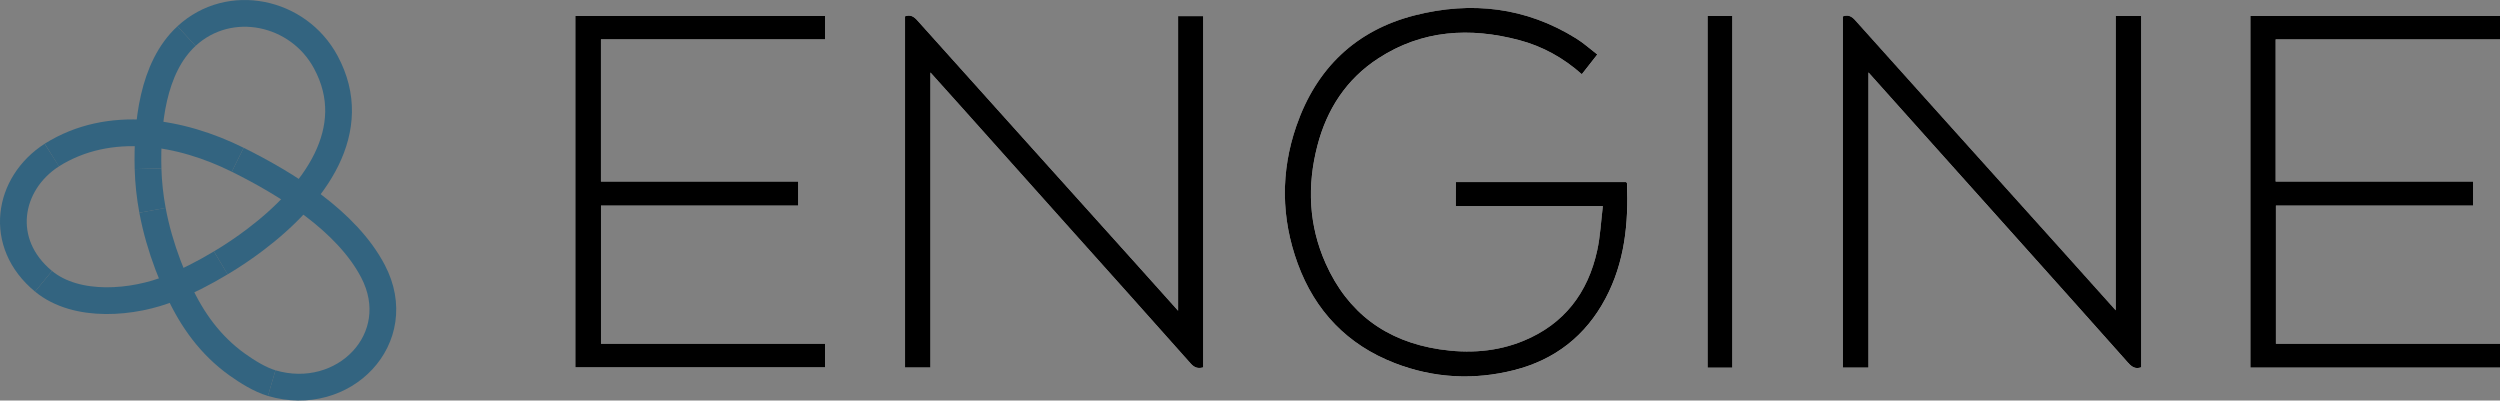 <?xml version="1.0" encoding="utf-8"?>
<!-- Generator: Adobe Illustrator 16.0.4, SVG Export Plug-In . SVG Version: 6.00 Build 0)  -->
<!DOCTYPE svg PUBLIC "-//W3C//DTD SVG 1.1//EN" "http://www.w3.org/Graphics/SVG/1.1/DTD/svg11.dtd">
<svg version="1.1" id="Layer_1" xmlns="http://www.w3.org/2000/svg" xmlns:xlink="http://www.w3.org/1999/xlink" x="0px" y="0px"
	 width="350.876px" height="56.214px" viewBox="310.624 1.273 350.876 56.214"
	 enable-background="new 310.624 1.273 350.876 56.214" xml:space="preserve">
<rect x="310.624" y="1.273" width="350.876" height="56.214" fill="#808080" stroke="none"/>
<g>
	<g id="C9CYQR.tif">
		<g>
			<path fill="#FFFFFF" d="M514.958,26.827c0,1.16,0,2.209,0,3.366c6.834,0,13.612,0,20.633,0c-0.265,2.171-0.357,4.241-0.795,6.24
				c-1.3,5.934-4.63,10.323-10.331,12.671c-3.791,1.563-7.755,1.811-11.789,1.2c-7.508-1.142-12.904-5.131-15.994-12.07
				c-2.377-5.332-2.616-10.892-1.162-16.504c1.329-5.116,4.062-9.334,8.537-12.25c6.17-4.018,12.871-4.408,19.811-2.566
				c3.273,0.867,6.185,2.479,8.771,4.778c0.718-0.915,1.403-1.788,2.177-2.77c-1.036-0.792-1.942-1.616-2.967-2.252
				c-7.061-4.389-14.69-5.263-22.623-3.253c-8.328,2.11-13.86,7.467-16.651,15.539c-2.219,6.418-2.146,12.929,0.186,19.308
				c2.433,6.656,6.976,11.407,13.632,13.979c5.462,2.111,11.092,2.415,16.757,0.975c5.716-1.454,10.022-4.81,12.806-10.044
				c2.7-5.08,3.25-10.565,3.02-16.196c-0.004-0.048-0.076-0.091-0.127-0.149C530.905,26.827,522.958,26.827,514.958,26.827z
				 M475.971,44.884c-2.071-2.31-3.94-4.406-5.821-6.498C459.885,26.97,449.615,15.56,439.365,4.13
				c-0.496-0.551-0.967-0.831-1.719-0.568c0,16.425,0,32.858,0,49.277c1.208,0,2.346,0,3.564,0c0-13.772,0-27.481,0-41.397
				c1.533,1.711,2.932,3.262,4.325,4.817c5.052,5.652,10.104,11.306,15.161,16.954c5.68,6.353,11.372,12.696,17.032,19.065
				c0.536,0.602,1.052,0.761,1.761,0.554c0-16.455,0-32.865,0-49.294c-1.193,0-2.332,0-3.518,0
				C475.971,17.265,475.971,30.923,475.971,44.884z M572.863,52.864c0-13.783,0-27.505,0-41.425c2.115,2.363,4.074,4.558,6.04,6.751
				c5.075,5.674,10.155,11.343,15.23,17.02c5.06,5.648,10.122,11.29,15.151,16.964c0.534,0.602,1.037,0.936,1.83,0.657
				c0-16.442,0-32.875,0-49.307c-1.188,0-2.304,0-3.553,0c0,13.732,0,27.412,0,41.306c-2.588-2.891-5.006-5.6-7.439-8.3
				c-9.717-10.81-19.443-21.613-29.148-32.436c-0.507-0.57-0.989-0.767-1.699-0.52c0,16.432,0,32.842,0,49.295
				C570.442,52.864,571.558,52.864,572.863,52.864z M391.372,52.831c11.747,0,23.412,0,35.052,0c0-1.131,0-2.186,0-3.313
				c-10.517,0-20.971,0-31.451,0c0-6.479,0-12.882,0-19.385c9.254,0,18.449,0,27.674,0c0-1.15,0-2.203,0-3.378
				c-9.267,0-18.484,0-27.68,0c0-6.692,0-13.26,0-19.948c10.532,0,21.005,0,31.457,0c0-1.172,0-2.223,0-3.287
				c-11.709,0-23.355,0-35.052,0C391.372,19.974,391.372,36.383,391.372,52.831z M630.013,6.803c10.567,0,21.04,0,31.487,0
				c0-1.173,0-2.223,0-3.283c-11.711,0-23.354,0-35.035,0c0,16.477,0,32.908,0,49.344c11.713,0,23.358,0,35.035,0
				c0-1.124,0-2.197,0-3.351c-10.517,0-20.971,0-31.451,0c0-6.479,0-12.882,0-19.385c9.26,0,18.451,0,27.673,0
				c0-1.15,0-2.203,0-3.377c-9.266,0-18.485,0-27.709,0C630.013,20.08,630.013,13.534,630.013,6.803z M553.753,52.871
				c0-16.499,0-32.921,0-49.353c-1.186,0-2.3,0-3.468,0c0,16.469,0,32.89,0,49.353C551.456,52.871,552.573,52.871,553.753,52.871z"
				/>
			<path d="M514.958,26.827c8,0,15.947,0,23.887,0c0.049,0.058,0.125,0.102,0.125,0.149c0.232,5.63-0.315,11.116-3.018,16.196
				c-2.783,5.234-7.088,8.59-12.806,10.044c-5.665,1.44-11.297,1.135-16.757-0.975c-6.656-2.571-11.199-7.322-13.632-13.979
				c-2.331-6.379-2.404-12.89-0.186-19.308c2.791-8.069,8.325-13.429,16.648-15.539c7.933-2.01,15.565-1.136,22.623,3.253
				c1.027,0.636,1.936,1.46,2.967,2.252c-0.769,0.981-1.456,1.854-2.174,2.77c-2.585-2.298-5.499-3.911-8.771-4.778
				c-6.939-1.842-13.643-1.452-19.811,2.566c-4.474,2.915-7.208,7.134-8.535,12.25c-1.458,5.612-1.217,11.172,1.158,16.504
				c3.089,6.939,8.486,10.929,15.996,12.07c4.036,0.61,8,0.363,11.791-1.2c5.701-2.35,9.031-6.737,10.329-12.671
				c0.438-1.999,0.53-4.068,0.794-6.24c-7.02,0-13.798,0-20.632,0C514.958,29.036,514.958,27.985,514.958,26.827z"/>
			<path d="M475.971,44.884c0-13.96,0-27.619,0-41.344c1.188,0,2.326,0,3.518,0c0,16.428,0,32.838,0,49.295
				c-0.709,0.203-1.227,0.047-1.762-0.556c-5.657-6.371-11.352-12.713-17.033-19.064c-5.055-5.65-10.105-11.304-15.159-16.955
				c-1.394-1.555-2.79-3.107-4.325-4.816c0,13.917,0,27.622,0,41.399c-1.219,0-2.356,0-3.564,0c0-16.424,0-32.857,0-49.28
				c0.752-0.262,1.223,0.017,1.719,0.569c10.25,11.43,20.519,22.839,30.784,34.255C472.03,40.478,473.901,42.574,475.971,44.884z"/>
			<path d="M572.863,52.864c-1.306,0-2.421,0-3.588,0c0-16.452,0-32.86,0-49.292c0.71-0.245,1.194-0.048,1.703,0.52
				c9.701,10.824,19.428,21.627,29.148,32.438c2.43,2.7,4.848,5.409,7.438,8.296c0-13.89,0-27.573,0-41.304c1.246,0,2.362,0,3.554,0
				c0,16.432,0,32.864,0,49.309c-0.794,0.274-1.297-0.056-1.83-0.659c-5.033-5.674-10.096-11.313-15.15-16.965
				c-5.078-5.675-10.156-11.345-15.235-17.019c-1.962-2.193-3.923-4.388-6.04-6.751C572.863,25.359,572.863,39.081,572.863,52.864z"
				/>
			<path d="M391.372,52.831c0-16.448,0-32.857,0-49.311c11.696,0,23.343,0,35.052,0c0,1.062,0,2.114,0,3.287
				c-10.452,0-20.925,0-31.457,0c0,6.688,0,13.256,0,19.948c9.195,0,18.413,0,27.68,0c0,1.175,0,2.228,0,3.378
				c-9.225,0-18.42,0-27.674,0c0,6.503,0,12.906,0,19.385c10.48,0,20.935,0,31.451,0c0,1.128,0,2.183,0,3.313
				C414.784,52.831,403.119,52.831,391.372,52.831z"/>
			<path d="M630.013,6.803c0,6.731,0,13.276,0,19.948c9.224,0,18.441,0,27.709,0c0,1.175,0,2.225,0,3.377
				c-9.222,0-18.413,0-27.673,0c0,6.503,0,12.906,0,19.385c10.48,0,20.935,0,31.451,0c0,1.153,0,2.227,0,3.351
				c-11.677,0-23.322,0-35.035,0c0-16.439,0-32.867,0-49.344c11.681,0,23.324,0,35.035,0c0,1.06,0,2.11,0,3.283
				C651.053,6.803,640.58,6.803,630.013,6.803z"/>
			<path d="M553.753,52.871c-1.18,0-2.297,0-3.468,0c0-16.461,0-32.884,0-49.353c1.166,0,2.282,0,3.468,0
				C553.753,19.95,553.753,36.372,553.753,52.871z"/>
		</g>
	</g>
	<g>
		<path fill="none" stroke="#336480" stroke-width="3.753" stroke-miterlimit="10" d="M334.63,41.705
			c-5.241,2.147-13.241,2.883-17.899-0.957"/>
		<path fill="none" stroke="#336480" stroke-width="3.753" stroke-miterlimit="10" d="M331.402,24.957
			c-0.154-6.154,0.583-14.181,5.402-18.62"/>
		<path fill="none" stroke="#336480" stroke-width="3.753" stroke-miterlimit="10" d="M316.732,40.748
			c-6.493-5.349-5.048-13.72,1.167-17.716"/>
		<path fill="none" stroke="#336480" stroke-width="3.753" stroke-miterlimit="10" d="M341.612,38.166
			c-2.438,1.469-4.84,2.662-6.982,3.539"/>
		<path fill="none" stroke="#336480" stroke-width="3.753" stroke-miterlimit="10" d="M348.757,55.043"/>
		<path fill="none" stroke="#244656" stroke-width="3.753" stroke-miterlimit="10" d="M334.63,41.705"/>
		<path fill="none" stroke="#336480" stroke-width="3.753" stroke-miterlimit="10" d="M343.988,23.695
			c6.889,3.417,15.294,8.614,18.981,15.637c4.946,9.436-4.116,18.685-14.213,15.713"/>
		<path fill="none" stroke="#336480" stroke-width="3.753" stroke-miterlimit="10" d="M348.757,55.043
			c-1.65-0.483-3.457-1.618-4.868-2.624c-3.711-2.667-6.303-6.244-8.182-10.351c-1.088-2.373-2.029-4.824-2.746-7.334
			c-0.373-1.298-0.688-2.619-0.935-3.948"/>
		<path fill="none" stroke="#336480" stroke-width="3.753" stroke-miterlimit="10" d="M336.802,6.335"/>
		<path fill="none" stroke="#336480" stroke-width="3.753" stroke-miterlimit="10" d="M332.026,30.789
			c-0.353-1.92-0.57-3.865-0.624-5.832"/>
		<path fill="none" stroke="#336480" stroke-width="3.753" stroke-miterlimit="10" d="M336.802,6.335
			c6.052-5.573,15.688-3.502,19.542,3.648c5.156,9.532-1.582,18.635-9.889,24.92c-1.58,1.2-3.22,2.295-4.845,3.267"/>
		<path fill="none" stroke="#336480" stroke-width="3.753" stroke-miterlimit="10" d="M317.896,23.032
			c8.125-5.096,18.144-3.281,26.092,0.664"/>
	</g>
</g>
</svg>

